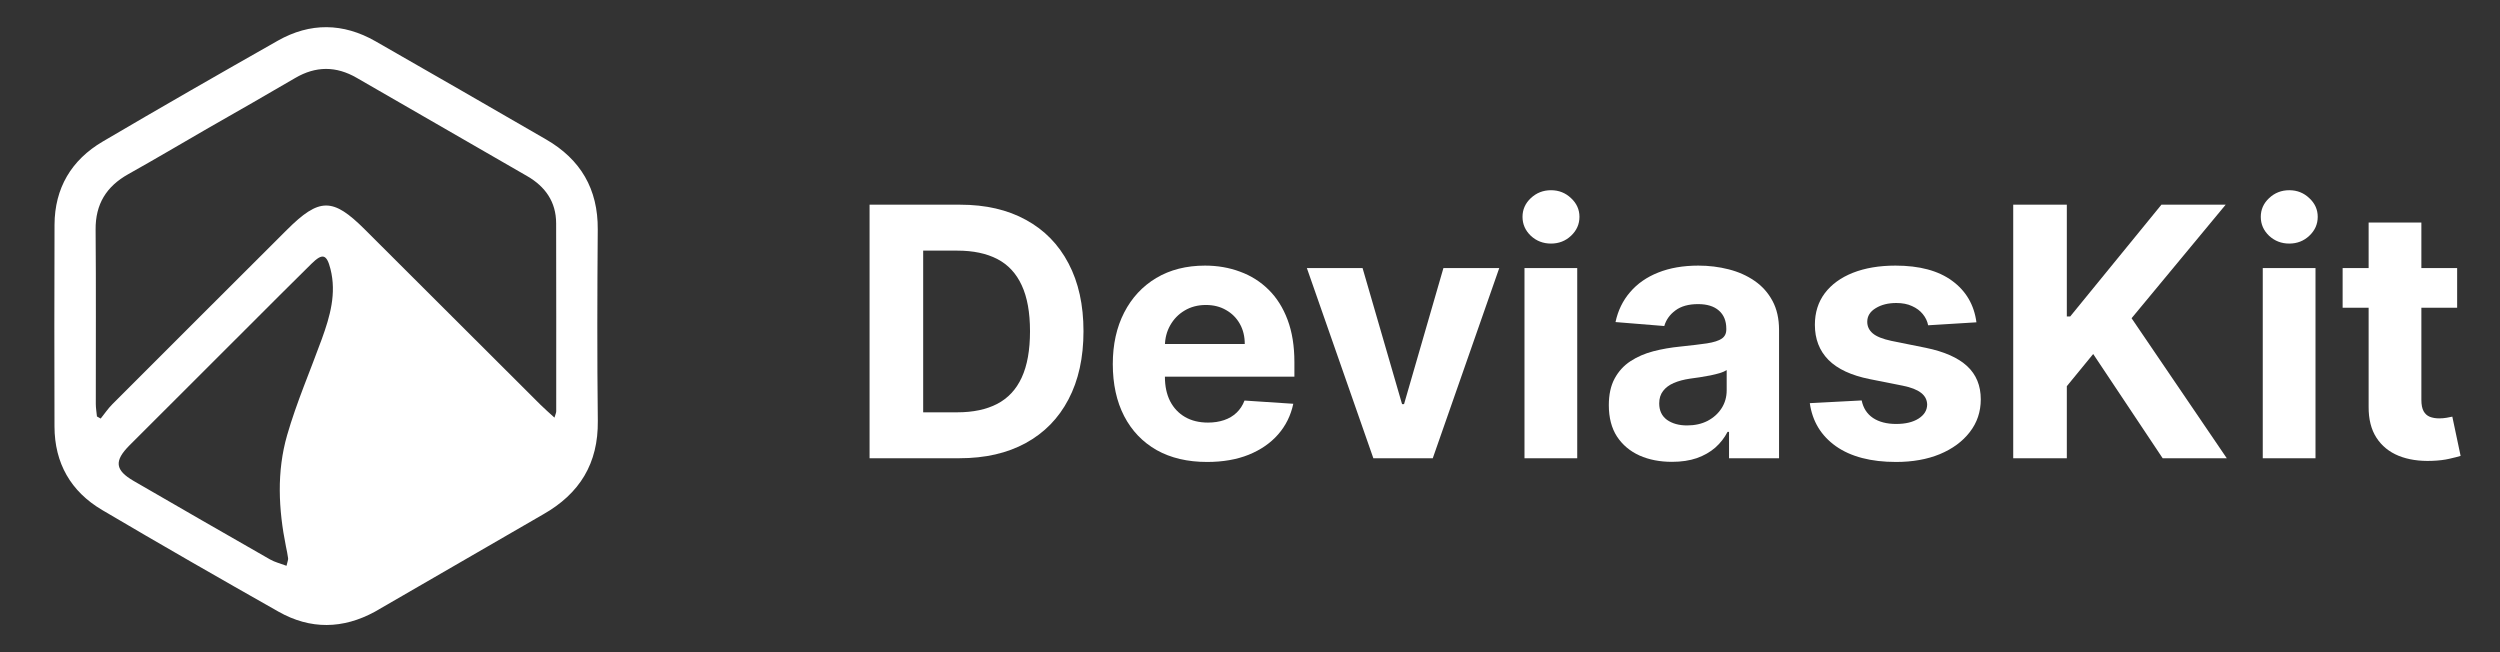 <svg width="230" height="60" viewBox="0 0 230 60" fill="none" xmlns="http://www.w3.org/2000/svg">
  <rect x="0" y="0" width="230" height="60" fill="#333333" stroke="none"/>
  <path
    d="M88.269 42.158H80V18.832H88.337C90.683 18.832 92.703 19.299 94.396 20.233C96.09 21.16 97.392 22.492 98.303 24.231C99.222 25.97 99.681 28.05 99.681 30.473C99.681 32.902 99.222 34.99 98.303 36.737C97.392 38.483 96.082 39.823 94.374 40.757C92.673 41.691 90.638 42.158 88.269 42.158ZM84.932 37.933H88.064C89.522 37.933 90.748 37.675 91.743 37.158C92.745 36.634 93.496 35.826 93.998 34.732C94.507 33.631 94.761 32.211 94.761 30.473C94.761 28.749 94.507 27.34 93.998 26.247C93.496 25.154 92.749 24.349 91.754 23.832C90.759 23.316 89.533 23.058 88.075 23.058H84.932V37.933Z"
    fill="#ffffff" />
  <path
    d="M111.055 42.5C109.256 42.5 107.707 42.136 106.408 41.407C105.118 40.67 104.123 39.63 103.424 38.286C102.726 36.934 102.377 35.336 102.377 33.491C102.377 31.691 102.726 30.112 103.424 28.753C104.123 27.394 105.106 26.335 106.374 25.575C107.65 24.816 109.146 24.436 110.862 24.436C112.016 24.436 113.09 24.622 114.085 24.994C115.087 25.359 115.96 25.909 116.705 26.646C117.456 27.382 118.041 28.309 118.459 29.425C118.876 30.534 119.085 31.832 119.085 33.32V34.653H104.313V31.646H114.518C114.518 30.947 114.366 30.329 114.062 29.789C113.758 29.25 113.337 28.829 112.798 28.525C112.266 28.214 111.648 28.058 110.941 28.058C110.205 28.058 109.552 28.229 108.982 28.571C108.421 28.905 107.98 29.357 107.661 29.926C107.342 30.488 107.179 31.114 107.172 31.805V34.664C107.172 35.53 107.331 36.278 107.65 36.908C107.976 37.538 108.436 38.024 109.028 38.366C109.62 38.707 110.323 38.878 111.135 38.878C111.674 38.878 112.168 38.802 112.616 38.65C113.064 38.499 113.447 38.271 113.766 37.967C114.085 37.663 114.328 37.291 114.495 36.851L118.982 37.147C118.755 38.225 118.288 39.167 117.582 39.972C116.883 40.769 115.979 41.392 114.871 41.84C113.77 42.28 112.498 42.5 111.055 42.5Z"
    fill="#ffffff" />
  <path
    d="M137.931 24.664L131.815 42.158H126.348L120.232 24.664H125.357L128.99 37.181H129.172L132.794 24.664H137.931Z"
    fill="#ffffff" />
  <path
    d="M140.253 42.158V24.664H145.105V42.158H140.253ZM142.691 22.409C141.969 22.409 141.351 22.17 140.834 21.691C140.326 21.205 140.071 20.625 140.071 19.949C140.071 19.28 140.326 18.707 140.834 18.229C141.351 17.743 141.969 17.5 142.691 17.5C143.412 17.5 144.027 17.743 144.536 18.229C145.052 18.707 145.31 19.28 145.31 19.949C145.31 20.625 145.052 21.205 144.536 21.691C144.027 22.17 143.412 22.409 142.691 22.409Z"
    fill="#ffffff" />
  <path
    d="M153.82 42.489C152.704 42.489 151.709 42.295 150.836 41.908C149.963 41.513 149.272 40.932 148.764 40.165C148.262 39.391 148.012 38.426 148.012 37.272C148.012 36.3 148.19 35.484 148.547 34.824C148.904 34.163 149.39 33.631 150.005 33.229C150.62 32.827 151.318 32.523 152.1 32.318C152.89 32.113 153.718 31.969 154.583 31.885C155.601 31.779 156.421 31.68 157.044 31.589C157.666 31.49 158.118 31.346 158.399 31.156C158.68 30.966 158.82 30.685 158.82 30.313V30.245C158.82 29.524 158.592 28.966 158.137 28.571C157.689 28.176 157.051 27.978 156.223 27.978C155.35 27.978 154.655 28.172 154.139 28.559C153.623 28.939 153.281 29.417 153.114 29.994L148.627 29.63C148.854 28.567 149.302 27.648 149.971 26.874C150.639 26.092 151.501 25.492 152.556 25.074C153.619 24.649 154.849 24.436 156.246 24.436C157.218 24.436 158.148 24.55 159.037 24.778C159.933 25.006 160.726 25.359 161.417 25.837C162.116 26.316 162.666 26.931 163.069 27.682C163.471 28.426 163.672 29.319 163.672 30.359V42.158H159.071V39.732H158.934C158.653 40.279 158.277 40.761 157.807 41.179C157.336 41.589 156.77 41.912 156.11 42.147C155.449 42.375 154.686 42.489 153.82 42.489ZM155.21 39.14C155.924 39.14 156.554 39 157.1 38.719C157.647 38.43 158.076 38.043 158.387 37.557C158.699 37.071 158.855 36.521 158.855 35.906V34.049C158.703 34.148 158.494 34.239 158.228 34.322C157.97 34.398 157.678 34.471 157.351 34.539C157.025 34.6 156.698 34.657 156.372 34.71C156.045 34.755 155.749 34.797 155.483 34.835C154.914 34.919 154.416 35.051 153.991 35.234C153.566 35.416 153.236 35.663 153 35.974C152.765 36.278 152.647 36.657 152.647 37.113C152.647 37.773 152.887 38.278 153.365 38.628C153.851 38.969 154.466 39.14 155.21 39.14Z"
    fill="#ffffff" />
  <path
    d="M181.832 29.653L177.39 29.926C177.314 29.546 177.151 29.205 176.9 28.901C176.65 28.59 176.32 28.343 175.91 28.161C175.507 27.971 175.025 27.876 174.463 27.876C173.711 27.876 173.077 28.035 172.561 28.354C172.045 28.666 171.787 29.083 171.787 29.607C171.787 30.025 171.954 30.378 172.288 30.666C172.622 30.955 173.195 31.187 174.008 31.361L177.174 31.999C178.875 32.348 180.143 32.91 180.978 33.685C181.813 34.459 182.231 35.477 182.231 36.737C182.231 37.884 181.893 38.89 181.217 39.755C180.549 40.621 179.63 41.297 178.461 41.783C177.299 42.261 175.959 42.5 174.44 42.5C172.124 42.5 170.279 42.018 168.905 41.054C167.538 40.082 166.737 38.761 166.502 37.09L171.274 36.84C171.418 37.546 171.768 38.085 172.322 38.457C172.876 38.821 173.586 39.004 174.452 39.004C175.302 39.004 175.986 38.84 176.502 38.514C177.026 38.18 177.291 37.751 177.299 37.227C177.291 36.786 177.105 36.426 176.741 36.145C176.377 35.856 175.815 35.636 175.055 35.484L172.026 34.881C170.317 34.539 169.045 33.947 168.21 33.104C167.383 32.261 166.969 31.187 166.969 29.881C166.969 28.757 167.273 27.789 167.88 26.976C168.495 26.164 169.357 25.537 170.465 25.097C171.582 24.657 172.888 24.436 174.383 24.436C176.593 24.436 178.332 24.903 179.6 25.837C180.875 26.771 181.62 28.043 181.832 29.653Z"
    fill="#ffffff" />
  <path
    d="M185.216 42.158V18.832H190.148V29.117H190.456L198.85 18.832H204.761L196.105 29.277L204.863 42.158H198.964L192.574 32.568L190.148 35.529V42.158H185.216Z"
    fill="#ffffff" />
  <path
    d="M208.174 42.158V24.664H213.026V42.158H208.174ZM210.611 22.409C209.89 22.409 209.271 22.17 208.755 21.691C208.246 21.205 207.992 20.625 207.992 19.949C207.992 19.28 208.246 18.707 208.755 18.229C209.271 17.743 209.89 17.5 210.611 17.5C211.333 17.5 211.948 17.743 212.456 18.229C212.973 18.707 213.231 19.28 213.231 19.949C213.231 20.625 212.973 21.205 212.456 21.691C211.948 22.17 211.333 22.409 210.611 22.409Z"
    fill="#ffffff" />
  <path
    d="M226.057 24.664V28.309H215.522V24.664H226.057ZM217.914 20.473H222.766V36.782C222.766 37.23 222.834 37.58 222.971 37.83C223.108 38.073 223.297 38.244 223.54 38.343C223.791 38.441 224.08 38.491 224.406 38.491C224.634 38.491 224.862 38.472 225.089 38.434C225.317 38.389 225.492 38.354 225.613 38.331L226.376 41.942C226.133 42.018 225.792 42.105 225.352 42.204C224.911 42.31 224.376 42.375 223.745 42.398C222.576 42.443 221.551 42.288 220.67 41.931C219.797 41.574 219.117 41.019 218.632 40.268C218.146 39.516 217.907 38.567 217.914 37.42V20.473Z"
    fill="#ffffff" />
  <path
    d="M49.976 47.319C48.691 48.053 34.492 56.276 34.492 56.276C31.551 57.88 28.559 57.935 25.628 56.276C20.193 53.199 14.773 50.094 9.395 46.919C6.514 45.219 5.02 42.611 5.013 39.235C4.999 33.05 4.992 26.864 5.016 20.679C5.03 17.302 6.567 14.719 9.45 13.023C14.788 9.884 20.162 6.804 25.549 3.749C28.529 2.058 31.568 2.094 34.547 3.797C39.787 6.793 45.018 9.806 50.242 12.829C53.419 14.667 55.021 17.394 54.993 21.106C54.948 26.977 54.931 32.849 54.999 38.719C55.045 42.634 53.334 45.412 49.976 47.319ZM19.174 11.773C16.72 13.191 14.281 14.636 11.807 16.02C9.788 17.149 8.775 18.777 8.796 21.128C8.843 26.474 8.808 31.821 8.814 37.168C8.815 37.55 8.883 37.932 8.919 38.314C9.034 38.378 9.149 38.443 9.263 38.508C9.621 38.063 9.942 37.582 10.343 37.181C15.683 31.833 21.034 26.497 26.382 21.158C29.374 18.172 30.61 18.163 33.557 21.104C38.943 26.48 44.328 31.857 49.718 37.23C50.107 37.618 50.527 37.977 51.011 38.422C51.098 38.115 51.172 37.977 51.172 37.839C51.175 32.073 51.178 26.307 51.165 20.541C51.161 18.569 50.165 17.165 48.504 16.205C43.279 13.183 38.043 10.181 32.817 7.161C30.917 6.063 29.05 6.065 27.152 7.18C24.573 8.695 21.972 10.174 19.174 11.773ZM22.6 30.295C19.041 33.849 15.477 37.4 11.924 40.961C10.478 42.41 10.577 43.253 12.31 44.255C16.483 46.67 20.66 49.078 24.847 51.469C25.294 51.724 25.816 51.847 26.359 52.053C26.447 51.66 26.523 51.507 26.506 51.364C26.462 51.002 26.38 50.645 26.308 50.286C25.617 46.858 25.447 43.39 26.418 40.026C27.285 37.024 28.538 34.135 29.607 31.191C30.363 29.108 30.971 26.995 30.405 24.754C30.058 23.378 29.672 23.268 28.662 24.259C26.68 26.204 24.725 28.177 22.6 30.295Z"
    fill="#ffffff" />
</svg>
